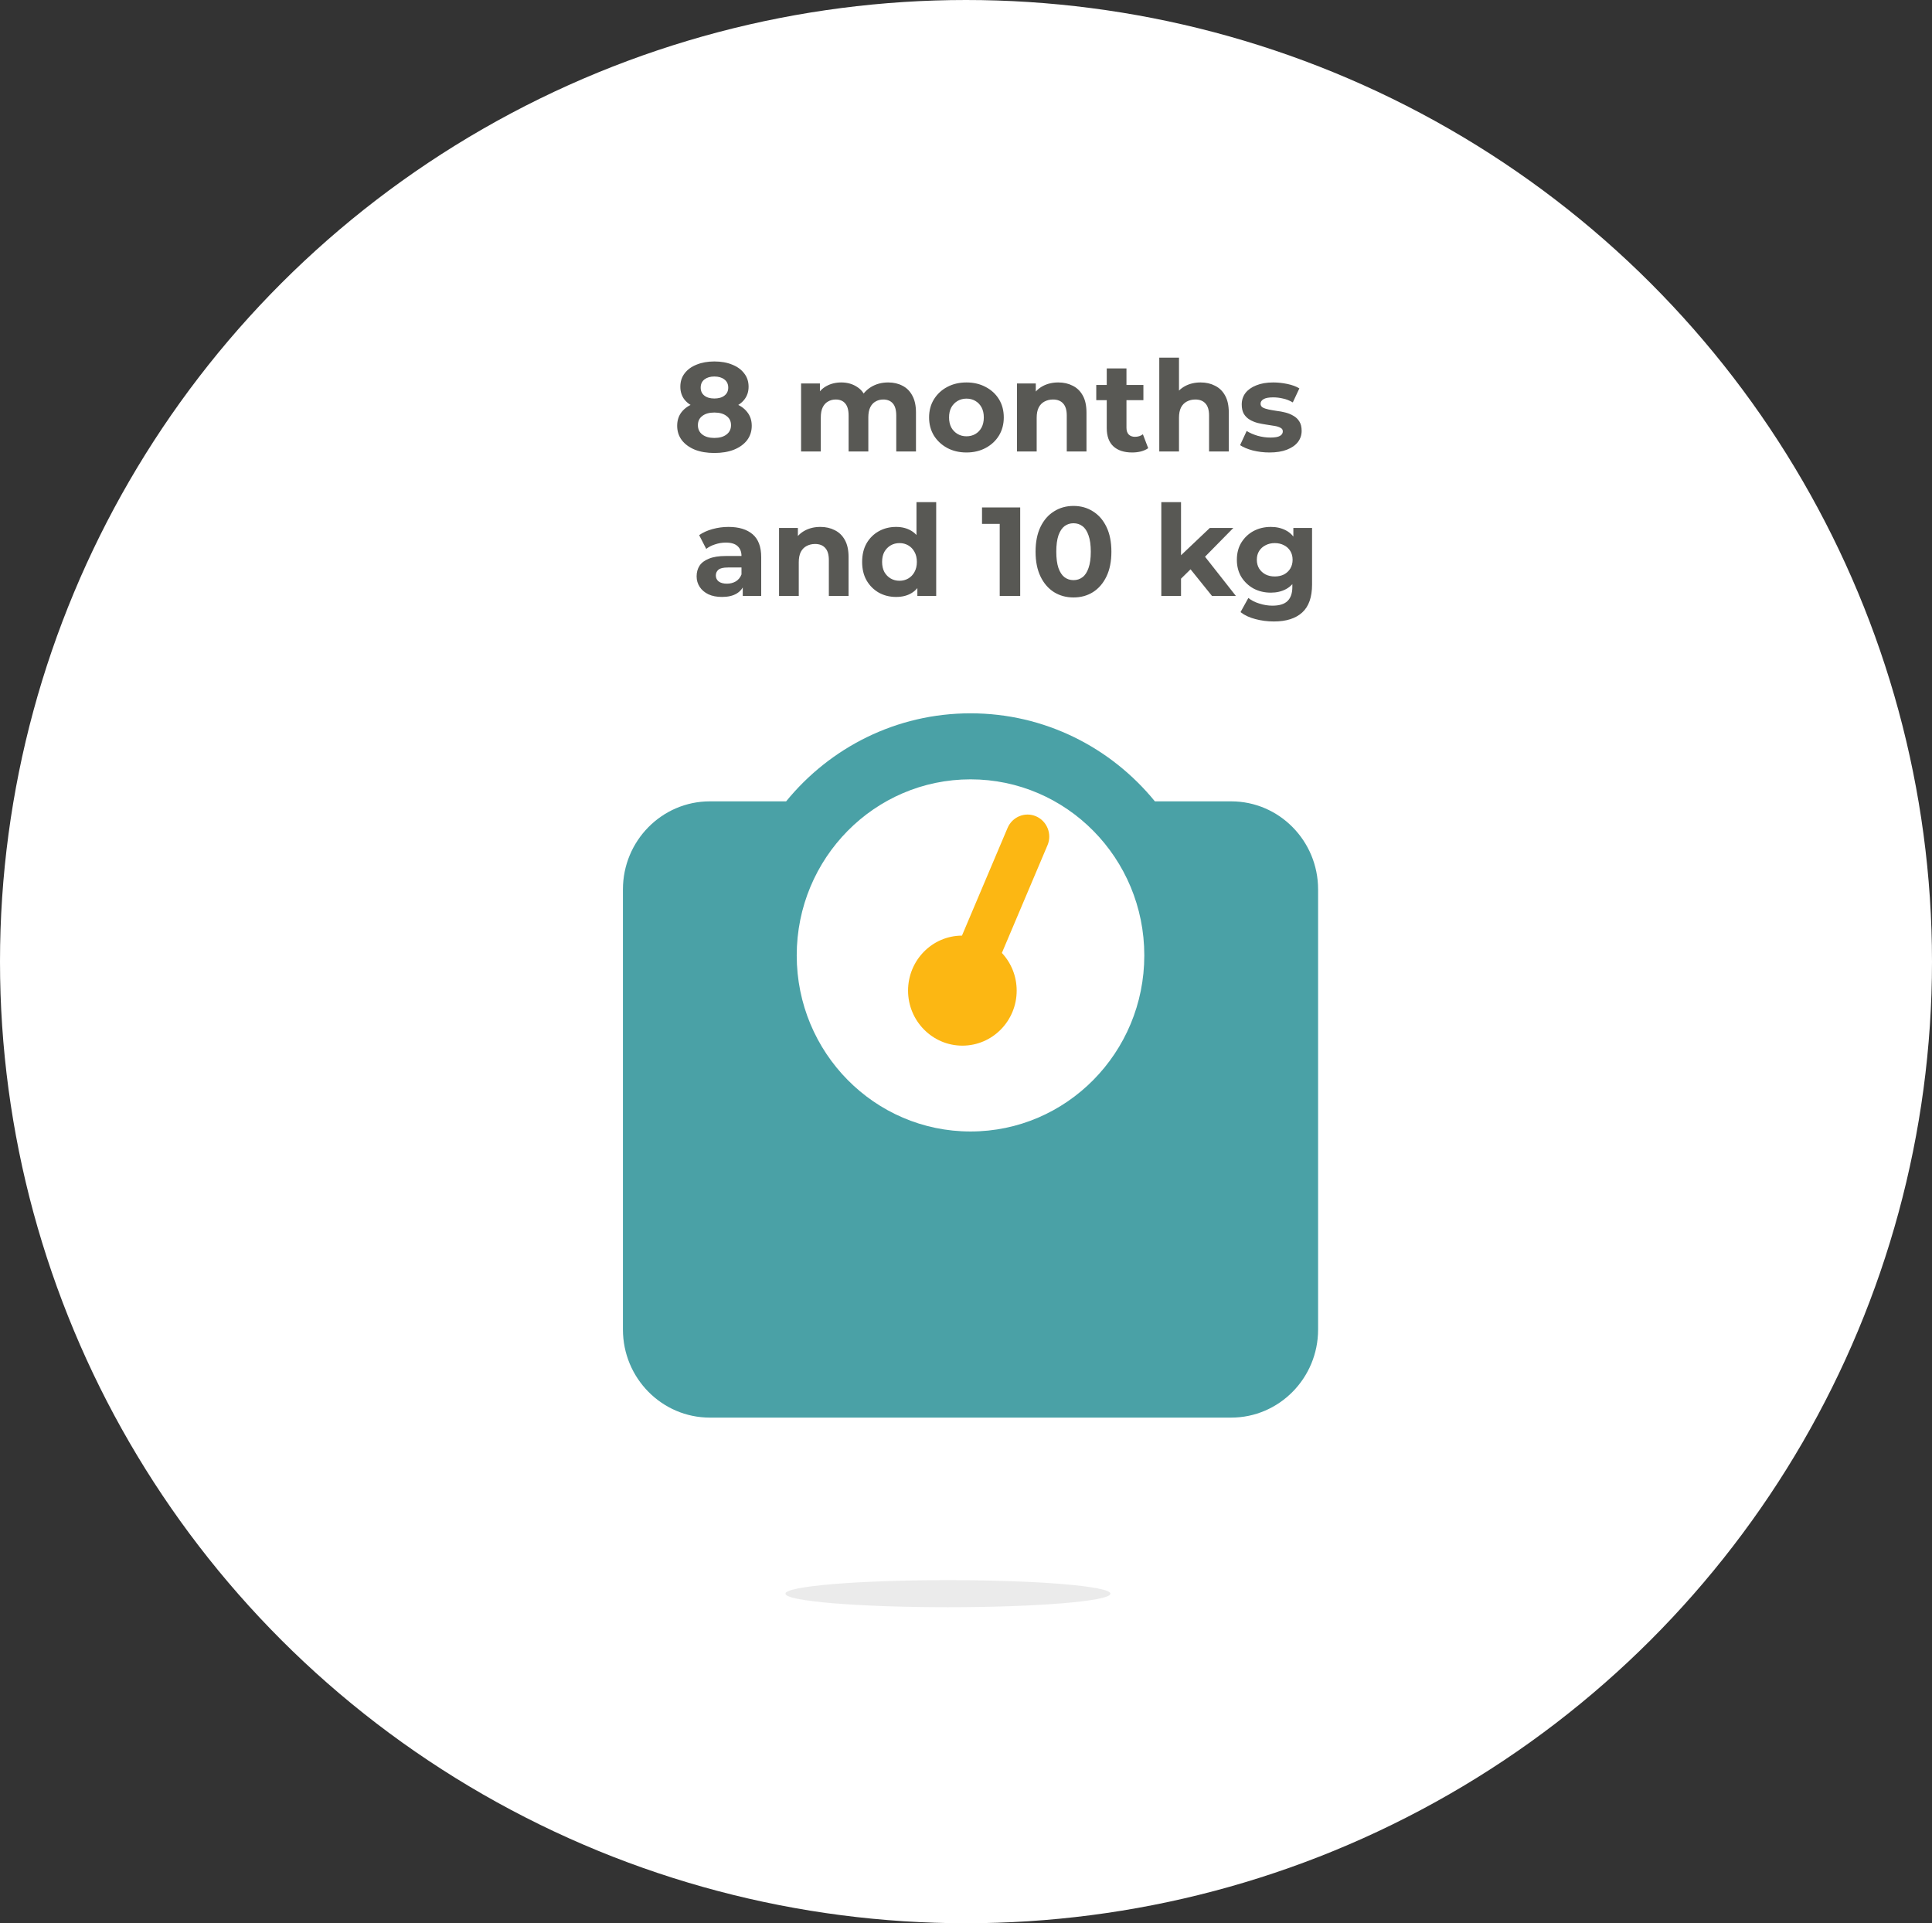 <svg width="214" height="213" viewBox="0 0 214 213" fill="none" xmlns="http://www.w3.org/2000/svg">
<rect x="0" y="0" width="214" height="213" fill="#333333" stroke="none"/>
<ellipse cx="107" cy="106.5" rx="107" ry="106.5" fill="white"/>
<path d="M79.124 50.168C78.302 50.168 77.584 50.047 76.968 49.804C76.352 49.552 75.871 49.202 75.526 48.754C75.18 48.297 75.008 47.765 75.008 47.158C75.008 46.551 75.176 46.038 75.512 45.618C75.857 45.189 76.338 44.867 76.954 44.652C77.57 44.428 78.293 44.316 79.124 44.316C79.964 44.316 80.692 44.428 81.308 44.652C81.933 44.867 82.414 45.189 82.75 45.618C83.095 46.038 83.268 46.551 83.268 47.158C83.268 47.765 83.095 48.297 82.75 48.754C82.404 49.202 81.919 49.552 81.294 49.804C80.678 50.047 79.954 50.168 79.124 50.168ZM79.124 48.502C79.693 48.502 80.141 48.376 80.468 48.124C80.804 47.872 80.972 47.527 80.972 47.088C80.972 46.649 80.804 46.309 80.468 46.066C80.141 45.814 79.693 45.688 79.124 45.688C78.564 45.688 78.12 45.814 77.794 46.066C77.467 46.309 77.304 46.649 77.304 47.088C77.304 47.527 77.467 47.872 77.794 48.124C78.12 48.376 78.564 48.502 79.124 48.502ZM79.124 45.464C78.368 45.464 77.705 45.361 77.136 45.156C76.576 44.951 76.137 44.652 75.82 44.26C75.512 43.859 75.358 43.383 75.358 42.832C75.358 42.253 75.516 41.759 75.834 41.348C76.151 40.928 76.594 40.606 77.164 40.382C77.733 40.149 78.386 40.032 79.124 40.032C79.88 40.032 80.538 40.149 81.098 40.382C81.667 40.606 82.11 40.928 82.428 41.348C82.754 41.759 82.918 42.253 82.918 42.832C82.918 43.383 82.759 43.859 82.442 44.26C82.134 44.652 81.695 44.951 81.126 45.156C80.556 45.361 79.889 45.464 79.124 45.464ZM79.124 44.134C79.6 44.134 79.973 44.027 80.244 43.812C80.524 43.597 80.664 43.303 80.664 42.93C80.664 42.538 80.519 42.235 80.23 42.02C79.95 41.805 79.581 41.698 79.124 41.698C78.676 41.698 78.312 41.805 78.032 42.02C77.752 42.235 77.612 42.538 77.612 42.93C77.612 43.303 77.747 43.597 78.018 43.812C78.288 44.027 78.657 44.134 79.124 44.134ZM98.379 42.356C98.976 42.356 99.503 42.477 99.961 42.72C100.427 42.953 100.791 43.317 101.053 43.812C101.323 44.297 101.459 44.923 101.459 45.688V50H99.275V46.024C99.275 45.417 99.149 44.969 98.897 44.68C98.645 44.391 98.29 44.246 97.833 44.246C97.515 44.246 97.231 44.321 96.979 44.47C96.727 44.61 96.531 44.825 96.391 45.114C96.251 45.403 96.181 45.772 96.181 46.22V50H93.997V46.024C93.997 45.417 93.871 44.969 93.619 44.68C93.376 44.391 93.026 44.246 92.569 44.246C92.251 44.246 91.967 44.321 91.715 44.47C91.463 44.61 91.267 44.825 91.127 45.114C90.987 45.403 90.917 45.772 90.917 46.22V50H88.733V42.468H90.819V44.526L90.427 43.924C90.688 43.411 91.057 43.023 91.533 42.762C92.018 42.491 92.569 42.356 93.185 42.356C93.875 42.356 94.477 42.533 94.991 42.888C95.513 43.233 95.859 43.765 96.027 44.484L95.257 44.274C95.509 43.686 95.91 43.219 96.461 42.874C97.021 42.529 97.66 42.356 98.379 42.356ZM107.055 50.112C106.252 50.112 105.538 49.944 104.913 49.608C104.297 49.272 103.807 48.815 103.443 48.236C103.088 47.648 102.911 46.981 102.911 46.234C102.911 45.478 103.088 44.811 103.443 44.232C103.807 43.644 104.297 43.187 104.913 42.86C105.538 42.524 106.252 42.356 107.055 42.356C107.848 42.356 108.558 42.524 109.183 42.86C109.808 43.187 110.298 43.639 110.653 44.218C111.008 44.797 111.185 45.469 111.185 46.234C111.185 46.981 111.008 47.648 110.653 48.236C110.298 48.815 109.808 49.272 109.183 49.608C108.558 49.944 107.848 50.112 107.055 50.112ZM107.055 48.32C107.419 48.32 107.746 48.236 108.035 48.068C108.324 47.9 108.553 47.662 108.721 47.354C108.889 47.037 108.973 46.663 108.973 46.234C108.973 45.795 108.889 45.422 108.721 45.114C108.553 44.806 108.324 44.568 108.035 44.4C107.746 44.232 107.419 44.148 107.055 44.148C106.691 44.148 106.364 44.232 106.075 44.4C105.786 44.568 105.552 44.806 105.375 45.114C105.207 45.422 105.123 45.795 105.123 46.234C105.123 46.663 105.207 47.037 105.375 47.354C105.552 47.662 105.786 47.9 106.075 48.068C106.364 48.236 106.691 48.32 107.055 48.32ZM117.223 42.356C117.82 42.356 118.352 42.477 118.819 42.72C119.295 42.953 119.668 43.317 119.939 43.812C120.209 44.297 120.345 44.923 120.345 45.688V50H118.161V46.024C118.161 45.417 118.025 44.969 117.755 44.68C117.493 44.391 117.12 44.246 116.635 44.246C116.289 44.246 115.977 44.321 115.697 44.47C115.426 44.61 115.211 44.829 115.053 45.128C114.903 45.427 114.829 45.809 114.829 46.276V50H112.645V42.468H114.731V44.554L114.339 43.924C114.609 43.42 114.997 43.033 115.501 42.762C116.005 42.491 116.579 42.356 117.223 42.356ZM125.404 50.112C124.518 50.112 123.827 49.888 123.332 49.44C122.838 48.983 122.59 48.306 122.59 47.41V40.802H124.774V47.382C124.774 47.699 124.858 47.947 125.026 48.124C125.194 48.292 125.423 48.376 125.712 48.376C126.058 48.376 126.352 48.283 126.594 48.096L127.182 49.636C126.958 49.795 126.688 49.916 126.37 50C126.062 50.075 125.74 50.112 125.404 50.112ZM121.428 44.316V42.636H126.65V44.316H121.428ZM132.986 42.356C133.584 42.356 134.116 42.477 134.582 42.72C135.058 42.953 135.432 43.317 135.702 43.812C135.973 44.297 136.108 44.923 136.108 45.688V50H133.924V46.024C133.924 45.417 133.789 44.969 133.518 44.68C133.257 44.391 132.884 44.246 132.398 44.246C132.053 44.246 131.74 44.321 131.46 44.47C131.19 44.61 130.975 44.829 130.816 45.128C130.667 45.427 130.592 45.809 130.592 46.276V50H128.408V39.612H130.592V44.554L130.102 43.924C130.373 43.42 130.76 43.033 131.264 42.762C131.768 42.491 132.342 42.356 132.986 42.356ZM140.622 50.112C139.978 50.112 139.357 50.037 138.76 49.888C138.172 49.729 137.705 49.533 137.36 49.3L138.088 47.732C138.433 47.947 138.839 48.124 139.306 48.264C139.782 48.395 140.249 48.46 140.706 48.46C141.21 48.46 141.565 48.399 141.77 48.278C141.985 48.157 142.092 47.989 142.092 47.774C142.092 47.597 142.008 47.466 141.84 47.382C141.681 47.289 141.467 47.219 141.196 47.172C140.925 47.125 140.627 47.079 140.3 47.032C139.983 46.985 139.661 46.925 139.334 46.85C139.007 46.766 138.709 46.645 138.438 46.486C138.167 46.327 137.948 46.113 137.78 45.842C137.621 45.571 137.542 45.221 137.542 44.792C137.542 44.316 137.677 43.896 137.948 43.532C138.228 43.168 138.629 42.883 139.152 42.678C139.675 42.463 140.3 42.356 141.028 42.356C141.541 42.356 142.064 42.412 142.596 42.524C143.128 42.636 143.571 42.799 143.926 43.014L143.198 44.568C142.834 44.353 142.465 44.209 142.092 44.134C141.728 44.05 141.373 44.008 141.028 44.008C140.543 44.008 140.188 44.073 139.964 44.204C139.74 44.335 139.628 44.503 139.628 44.708C139.628 44.895 139.707 45.035 139.866 45.128C140.034 45.221 140.253 45.296 140.524 45.352C140.795 45.408 141.089 45.459 141.406 45.506C141.733 45.543 142.059 45.604 142.386 45.688C142.713 45.772 143.007 45.893 143.268 46.052C143.539 46.201 143.758 46.411 143.926 46.682C144.094 46.943 144.178 47.289 144.178 47.718C144.178 48.185 144.038 48.6 143.758 48.964C143.478 49.319 143.072 49.599 142.54 49.804C142.017 50.009 141.378 50.112 140.622 50.112ZM82.272 66V64.53L82.132 64.208V61.576C82.132 61.109 81.987 60.745 81.698 60.484C81.418 60.223 80.984 60.092 80.396 60.092C79.994 60.092 79.598 60.157 79.206 60.288C78.823 60.409 78.496 60.577 78.226 60.792L77.442 59.266C77.852 58.977 78.347 58.753 78.926 58.594C79.504 58.435 80.092 58.356 80.69 58.356C81.838 58.356 82.729 58.627 83.364 59.168C83.998 59.709 84.316 60.554 84.316 61.702V66H82.272ZM79.976 66.112C79.388 66.112 78.884 66.014 78.464 65.818C78.044 65.613 77.722 65.337 77.498 64.992C77.274 64.647 77.162 64.259 77.162 63.83C77.162 63.382 77.269 62.99 77.484 62.654C77.708 62.318 78.058 62.057 78.534 61.87C79.01 61.674 79.63 61.576 80.396 61.576H82.398V62.85H80.634C80.12 62.85 79.766 62.934 79.57 63.102C79.383 63.27 79.29 63.48 79.29 63.732C79.29 64.012 79.397 64.236 79.612 64.404C79.836 64.563 80.139 64.642 80.522 64.642C80.886 64.642 81.212 64.558 81.502 64.39C81.791 64.213 82.001 63.956 82.132 63.62L82.468 64.628C82.309 65.113 82.02 65.482 81.6 65.734C81.18 65.986 80.638 66.112 79.976 66.112ZM90.87 58.356C91.468 58.356 91.999 58.477 92.466 58.72C92.942 58.953 93.316 59.317 93.586 59.812C93.857 60.297 93.992 60.923 93.992 61.688V66H91.808V62.024C91.808 61.417 91.673 60.969 91.402 60.68C91.141 60.391 90.767 60.246 90.282 60.246C89.937 60.246 89.624 60.321 89.344 60.47C89.073 60.61 88.859 60.829 88.7 61.128C88.551 61.427 88.476 61.809 88.476 62.276V66H86.292V58.468H88.378V60.554L87.986 59.924C88.257 59.42 88.644 59.033 89.148 58.762C89.652 58.491 90.226 58.356 90.87 58.356ZM99.261 66.112C98.551 66.112 97.912 65.953 97.343 65.636C96.773 65.309 96.321 64.857 95.985 64.278C95.658 63.699 95.495 63.018 95.495 62.234C95.495 61.441 95.658 60.755 95.985 60.176C96.321 59.597 96.773 59.149 97.343 58.832C97.912 58.515 98.551 58.356 99.261 58.356C99.895 58.356 100.451 58.496 100.927 58.776C101.403 59.056 101.771 59.481 102.033 60.05C102.294 60.619 102.425 61.347 102.425 62.234C102.425 63.111 102.299 63.839 102.047 64.418C101.795 64.987 101.431 65.412 100.955 65.692C100.488 65.972 99.923 66.112 99.261 66.112ZM99.639 64.32C99.993 64.32 100.315 64.236 100.605 64.068C100.894 63.9 101.123 63.662 101.291 63.354C101.468 63.037 101.557 62.663 101.557 62.234C101.557 61.795 101.468 61.422 101.291 61.114C101.123 60.806 100.894 60.568 100.605 60.4C100.315 60.232 99.993 60.148 99.639 60.148C99.275 60.148 98.948 60.232 98.659 60.4C98.369 60.568 98.136 60.806 97.959 61.114C97.791 61.422 97.707 61.795 97.707 62.234C97.707 62.663 97.791 63.037 97.959 63.354C98.136 63.662 98.369 63.9 98.659 64.068C98.948 64.236 99.275 64.32 99.639 64.32ZM101.613 66V64.46L101.655 62.22L101.515 59.994V55.612H103.699V66H101.613ZM110.735 66V57.04L111.715 58.02H108.775V56.2H113.003V66H110.735ZM118.905 66.168C118.103 66.168 117.384 65.972 116.749 65.58C116.115 65.179 115.615 64.6 115.251 63.844C114.887 63.088 114.705 62.173 114.705 61.1C114.705 60.027 114.887 59.112 115.251 58.356C115.615 57.6 116.115 57.026 116.749 56.634C117.384 56.233 118.103 56.032 118.905 56.032C119.717 56.032 120.436 56.233 121.061 56.634C121.696 57.026 122.195 57.6 122.559 58.356C122.923 59.112 123.105 60.027 123.105 61.1C123.105 62.173 122.923 63.088 122.559 63.844C122.195 64.6 121.696 65.179 121.061 65.58C120.436 65.972 119.717 66.168 118.905 66.168ZM118.905 64.25C119.288 64.25 119.619 64.143 119.899 63.928C120.189 63.713 120.413 63.373 120.571 62.906C120.739 62.439 120.823 61.837 120.823 61.1C120.823 60.363 120.739 59.761 120.571 59.294C120.413 58.827 120.189 58.487 119.899 58.272C119.619 58.057 119.288 57.95 118.905 57.95C118.532 57.95 118.201 58.057 117.911 58.272C117.631 58.487 117.407 58.827 117.239 59.294C117.081 59.761 117.001 60.363 117.001 61.1C117.001 61.837 117.081 62.439 117.239 62.906C117.407 63.373 117.631 63.713 117.911 63.928C118.201 64.143 118.532 64.25 118.905 64.25ZM130.44 64.46L130.496 61.8L134.01 58.468H136.614L133.24 61.898L132.106 62.822L130.44 64.46ZM128.634 66V55.612H130.818V66H128.634ZM134.248 66L131.7 62.836L133.072 61.142L136.894 66H134.248ZM141.104 68.828C140.394 68.828 139.708 68.739 139.046 68.562C138.392 68.394 137.846 68.137 137.408 67.792L138.276 66.224C138.593 66.485 138.994 66.691 139.48 66.84C139.974 66.999 140.46 67.078 140.936 67.078C141.71 67.078 142.27 66.905 142.616 66.56C142.97 66.215 143.148 65.701 143.148 65.02V63.886L143.288 61.996L143.26 60.092V58.468H145.332V64.74C145.332 66.14 144.968 67.171 144.24 67.834C143.512 68.497 142.466 68.828 141.104 68.828ZM140.768 65.636C140.068 65.636 139.433 65.487 138.864 65.188C138.304 64.88 137.851 64.455 137.506 63.914C137.17 63.363 137.002 62.724 137.002 61.996C137.002 61.259 137.17 60.619 137.506 60.078C137.851 59.527 138.304 59.103 138.864 58.804C139.433 58.505 140.068 58.356 140.768 58.356C141.402 58.356 141.962 58.487 142.448 58.748C142.933 59 143.311 59.397 143.582 59.938C143.852 60.47 143.988 61.156 143.988 61.996C143.988 62.827 143.852 63.513 143.582 64.054C143.311 64.586 142.933 64.983 142.448 65.244C141.962 65.505 141.402 65.636 140.768 65.636ZM141.202 63.844C141.584 63.844 141.925 63.769 142.224 63.62C142.522 63.461 142.756 63.242 142.924 62.962C143.092 62.682 143.176 62.36 143.176 61.996C143.176 61.623 143.092 61.301 142.924 61.03C142.756 60.75 142.522 60.535 142.224 60.386C141.925 60.227 141.584 60.148 141.202 60.148C140.819 60.148 140.478 60.227 140.18 60.386C139.881 60.535 139.643 60.75 139.466 61.03C139.298 61.301 139.214 61.623 139.214 61.996C139.214 62.36 139.298 62.682 139.466 62.962C139.643 63.242 139.881 63.461 140.18 63.62C140.478 63.769 140.819 63.844 141.202 63.844Z" fill="#585854"/>
<g clip-path="url(#clip0_145_6)">
<path d="M88.25 105.812C88.25 95.043 96.869 86.312 107.5 86.312C118.131 86.312 126.75 95.043 126.75 105.812C126.75 116.582 118.131 125.312 107.5 125.312C96.869 125.312 88.25 116.582 88.25 105.812ZM127.923 88.75C123.065 82.793 115.726 79 107.5 79C99.274 79 91.935 82.793 87.077 88.75H78.625C73.316 88.75 69 93.122 69 98.5V147.25C69 152.628 73.316 157 78.625 157H136.375C141.684 157 146 152.628 146 147.25V98.5C146 93.122 141.684 88.75 136.375 88.75H127.923Z" fill="#4AA1A6"/>
<path d="M112.613 109.712C112.613 108.098 111.997 106.635 110.974 105.538L116.027 93.61C116.554 92.376 115.982 90.944 114.764 90.41C113.546 89.877 112.132 90.456 111.606 91.69L106.553 103.619C103.244 103.634 100.582 106.361 100.582 109.712C100.582 113.064 103.274 115.806 106.598 115.806C109.921 115.806 112.613 113.079 112.613 109.712Z" fill="#FCB713"/>
</g>
<ellipse cx="105" cy="176.5" rx="18" ry="1.5" fill="#D9D9D9" fill-opacity="0.5"/>
<defs>
<clipPath id="clip0_145_6">
<rect width="77" height="78" fill="white" transform="translate(69 79)"/>
</clipPath>
</defs>
</svg>
